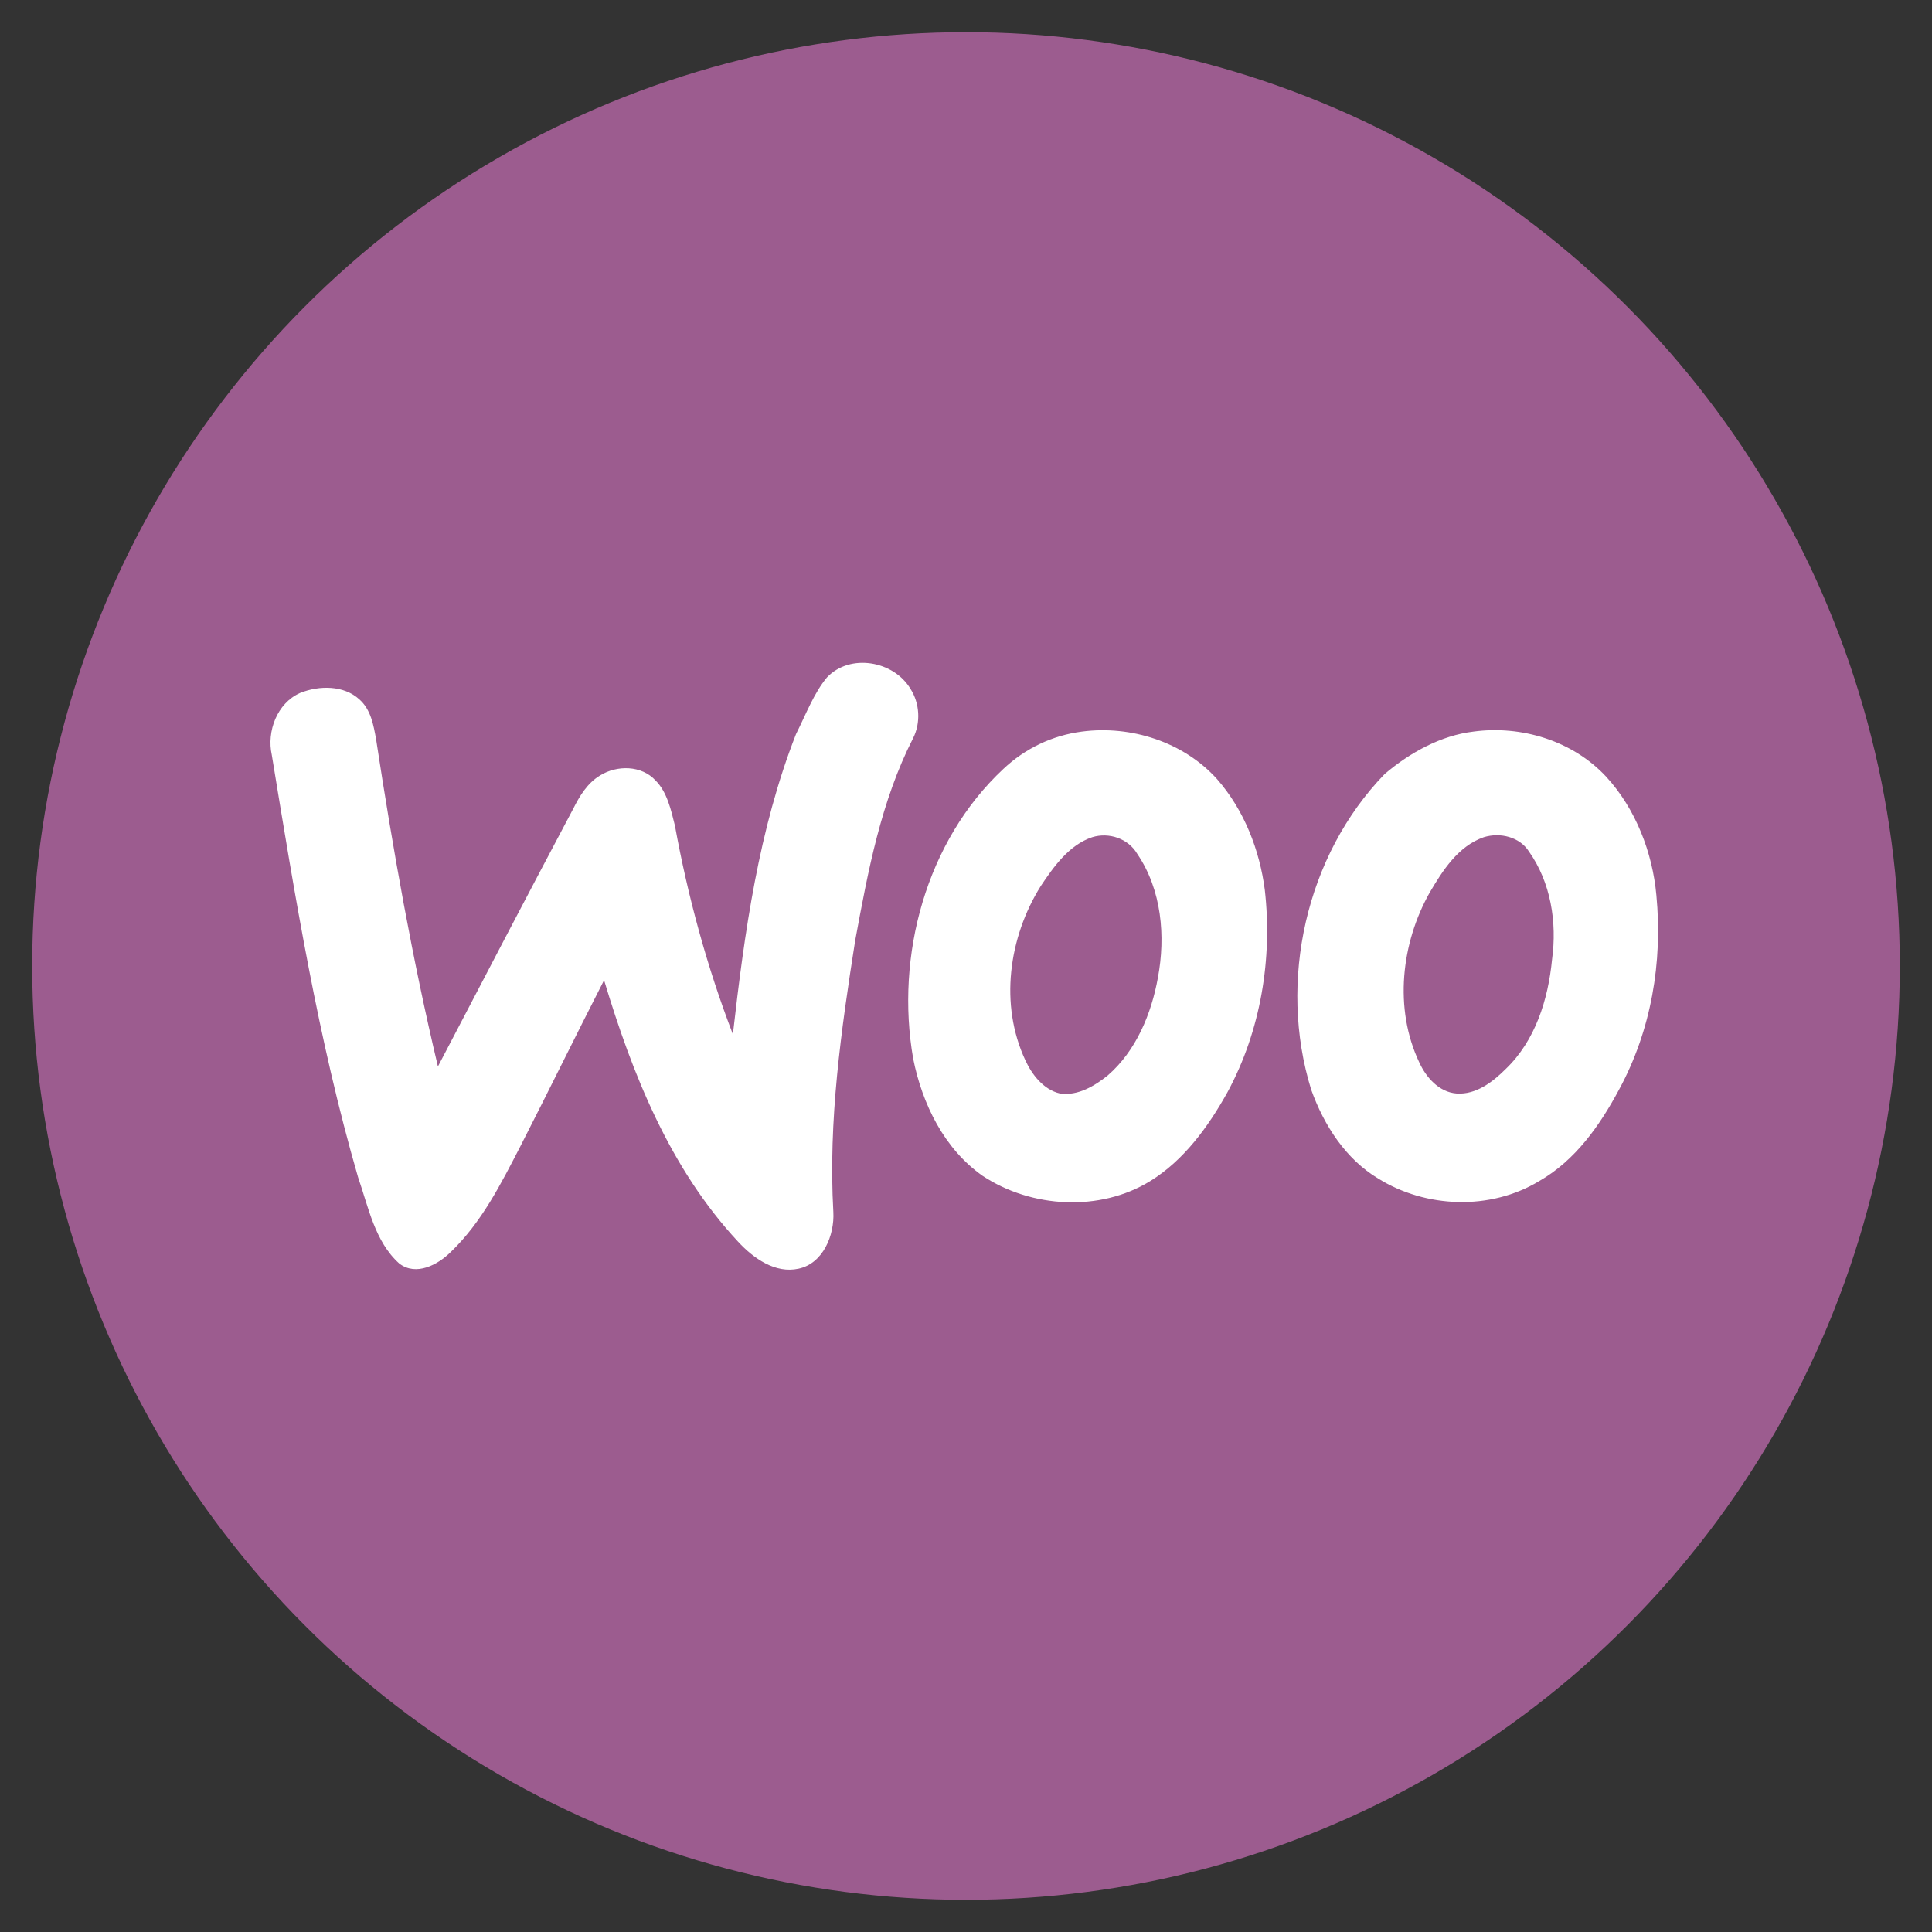 <svg xmlns="http://www.w3.org/2000/svg" version="1.1" id="Layer_1" x="0" y="0" viewBox="0 0 150 150" style="enable-background:new 0 0 150 150" xml:space="preserve"><rect x="0" y="0" width="150" height="150" fill="#333333" stroke="none"/><style>.st0{fill:#0f5c47}.st2{fill:#ec5354}.st3{fill:#f16322}.st4{fill:#0000a4}.st5{fill:#fff}.st7{fill:#a0dbe8}.st8{fill:#525353}.st9{fill:#aa9678}.st10{fill:#c0b098}.st11{fill:#786453}.st12{fill:#8b7460}.st13{fill:none}.st14{fill:#bbbcbd}.st15{fill:#676a6a}.st16{fill:#909393}.st17{fill:#e2dddb}.st18{fill:#fbb040}.st19{fill:#9f2255}.st20{fill:#e2066f}</style><circle cx="75" cy="75" r="72.5" style="fill:#9c5c8f"/><path d="M64.2 52.6c1.8-1.9 5.2-1.3 6.5.9.7 1.1.8 2.6.2 3.8-2.5 4.9-3.5 10.3-4.5 15.7-1.1 7-2.1 14-1.7 21.1.1 1.8-.8 4-2.7 4.4-1.8.4-3.5-.8-4.7-2.1-5.3-5.7-8.2-13-10.4-20.3-2.2 4.3-4.3 8.6-6.5 12.9-1.5 2.9-3 5.9-5.4 8.2-1 1-2.7 1.9-4 .9-1.9-1.7-2.4-4.4-3.2-6.7-3.1-10.7-4.9-21.8-6.7-32.8-.4-1.8.4-4 2.2-4.8 1.5-.6 3.4-.6 4.6.5.9.8 1.1 2 1.3 3.1 1.3 8.5 2.8 17 4.8 25.4 3.5-6.7 7-13.4 10.5-20 .5-1 1.1-2 2.1-2.6 1.3-.8 3.2-.8 4.3.4.9.9 1.2 2.3 1.5 3.5 1 5.5 2.5 11 4.5 16.2.9-7.9 2-15.9 4.9-23.3.8-1.6 1.4-3.2 2.4-4.4zM84 56.8c3.8-.5 7.9.8 10.5 3.7 2.1 2.4 3.3 5.5 3.7 8.6.6 5.3-.3 10.9-2.9 15.7-1.5 2.7-3.4 5.3-6 6.9-3.9 2.4-9.2 2.1-13-.4-3-2.1-4.7-5.6-5.4-9.1-1.4-8 1-16.9 7-22.5 1.7-1.6 3.8-2.6 6.1-2.9zm.8 8.2c-1.8.6-3 2.3-4 3.8-2.5 4-3.2 9.2-1.2 13.5.5 1.1 1.4 2.3 2.7 2.6 1.4.2 2.7-.6 3.7-1.4 2.2-1.9 3.4-4.8 3.9-7.6.6-3.2.3-6.8-1.6-9.6-.7-1.2-2.2-1.7-3.5-1.3zm29.6-8.2c3.7-.5 7.7.7 10.3 3.5 2.3 2.5 3.6 5.9 3.9 9.2.5 5.2-.4 10.5-2.9 15.1-1.5 2.8-3.4 5.5-6.2 7.1-3.8 2.3-8.8 2.1-12.5-.2-2.5-1.5-4.2-4.1-5.2-6.9-2.6-8.4-.4-18.2 5.7-24.5 2-1.7 4.4-3 6.9-3.3zm.8 8.2c-2 .7-3.2 2.6-4.2 4.3-2.2 3.9-2.8 9-.8 13.2.5 1.1 1.5 2.3 2.9 2.4 1.5.1 2.8-.9 3.8-1.9 2.3-2.2 3.3-5.4 3.6-8.5.4-2.9-.1-6-1.8-8.4-.7-1.1-2.2-1.5-3.5-1.1z" style="fill-rule:evenodd;clip-rule:evenodd;fill:#fff"/></svg>
